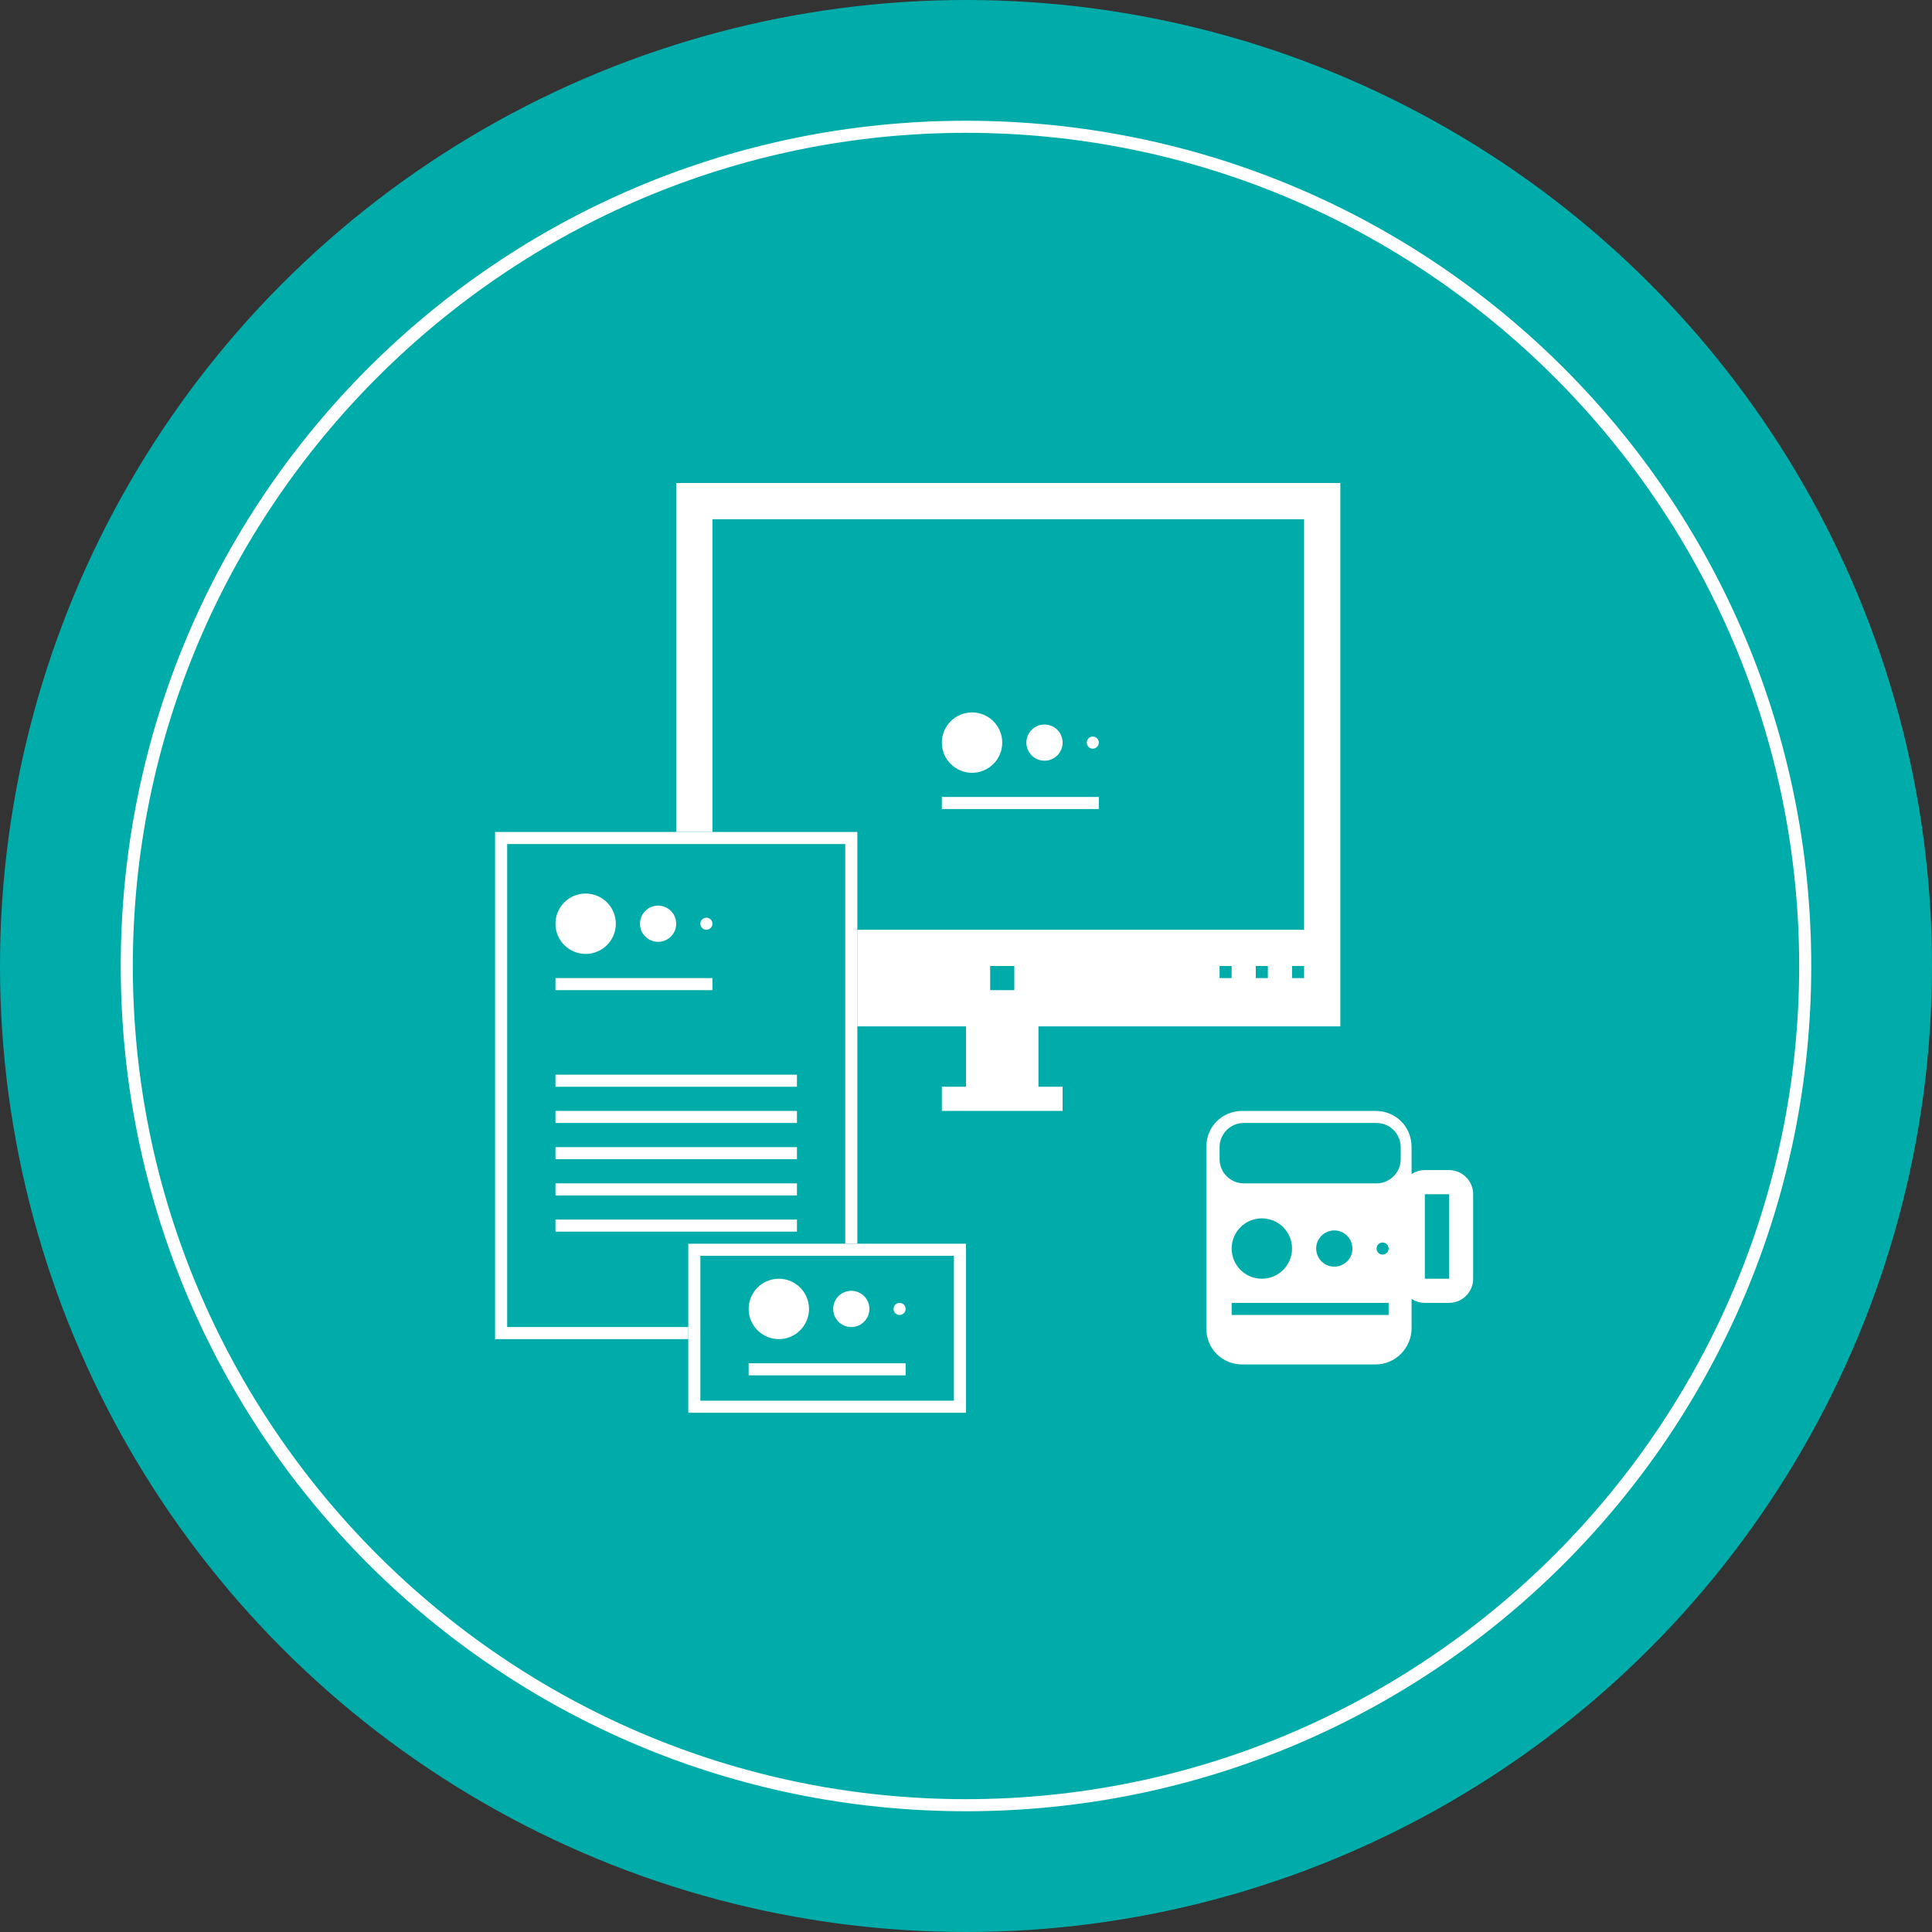 <?xml version="1.0" encoding="utf-8"?>
<!-- Generator: Adobe Illustrator 20.0.0, SVG Export Plug-In . SVG Version: 6.00 Build 0)  -->
<svg version="1.1" id="Слой_1_2_" xmlns="http://www.w3.org/2000/svg" xmlns:xlink="http://www.w3.org/1999/xlink" x="0px"
	 y="0px" viewBox="0 0 160 160" style="enable-background:new 0 0 160 160;" xml:space="preserve">
<rect x="0" y="0" width="160" height="160" fill="#333333" stroke="none"/>
<style type="text/css">
	.st0{fill:#00ACAA;}
	.st1{fill:#FFFFFF;}
</style>
<g>
	<g id="Эллипс">
		<g>
			<circle class="st0" cx="80" cy="80" r="80"/>
		</g>
	</g>
	<path class="st1" d="M80,11c38,0,69,31,69,69s-31,69-69,69s-69-31-69-69S42,11,80,11 M80,10c-38.7,0-70,31.3-70,70s31.3,70,70,70
		s70-31.3,70-70S118.7,10,80,10L80,10z"/>
	<g id="Совмещенный_контур">
		<g>
			<path class="st1" d="M111,85V40H56v45h24v5h-2v2h10v-2h-2v-5H111z M102,81h-1v-1h1V81z M105,81h-1v-1h1V81z M108,81h-1v-1h1V81z
				 M84,82h-2v-2h2V82z M59,77V43h49v34H59z"/>
		</g>
	</g>
	<g>
		<rect x="41" y="68.9" class="st0" width="30" height="42"/>
		<path class="st1" d="M70,69.9v40H42v-40H70 M71,68.9H41v42h30V68.9L71,68.9z"/>
	</g>
	<g>
		<rect x="57" y="103" class="st0" width="23" height="14"/>
		<path class="st1" d="M79,104v12H58v-12H79 M80,103H57v14h23V103L80,103z"/>
	</g>
	<g>
		<rect x="78" y="66" class="st1" width="13" height="1"/>
		<circle class="st1" cx="80.5" cy="61.5" r="2.5"/>
		<circle class="st1" cx="86.5" cy="61.5" r="1.5"/>
		<circle class="st1" cx="90.5" cy="61.5" r="0.5"/>
	</g>
	<g>
		<rect x="46" y="81" class="st1" width="13" height="1"/>
		<circle class="st1" cx="48.5" cy="76.5" r="2.5"/>
		<circle class="st1" cx="54.5" cy="76.5" r="1.5"/>
		<circle class="st1" cx="58.5" cy="76.5" r="0.5"/>
	</g>
	<g>
		<rect x="62" y="112.9" class="st1" width="13" height="1"/>
		<circle class="st1" cx="64.5" cy="108.4" r="2.5"/>
		<circle class="st1" cx="70.5" cy="108.4" r="1.5"/>
		<circle class="st1" cx="74.5" cy="108.4" r="0.5"/>
	</g>
	<rect x="46" y="89" class="st1" width="20" height="1"/>
	<rect x="46" y="92" class="st1" width="20" height="1"/>
	<rect x="46" y="95" class="st1" width="20" height="1"/>
	<rect x="46" y="98" class="st1" width="20" height="1"/>
	<rect x="46" y="101" class="st1" width="20" height="1"/>
	<g>
		<path class="st1" d="M113.9,113h-11c-1.7,0-3-1.3-3-3V95c0-1.7,1.3-3,3-3h11c1.7,0,3,1.3,3,3v15C116.9,111.6,115.6,113,113.9,113z
			"/>
	</g>
	<path class="st0" d="M114,98h-11c-1.1,0-2-0.9-2-2v-1c0-1.1,0.9-2,2-2h11c1.1,0,2,0.9,2,2v1C116,97.1,115.1,98,114,98z"/>
	<g>
		<rect x="102" y="107.9" class="st0" width="13" height="1"/>
		<circle class="st0" cx="104.5" cy="103.4" r="2.5"/>
		<circle class="st0" cx="110.5" cy="103.4" r="1.5"/>
		<circle class="st0" cx="114.5" cy="103.4" r="0.5"/>
	</g>
	<path class="st1" d="M120,98.9v7h-2v-7H120 M120,96.9h-2c-1.1,0-2,0.9-2,2v7c0,1.1,0.9,2,2,2h2c1.1,0,2-0.9,2-2v-7
		C122,97.8,121.1,96.9,120,96.9L120,96.9z"/>
</g>
</svg>

